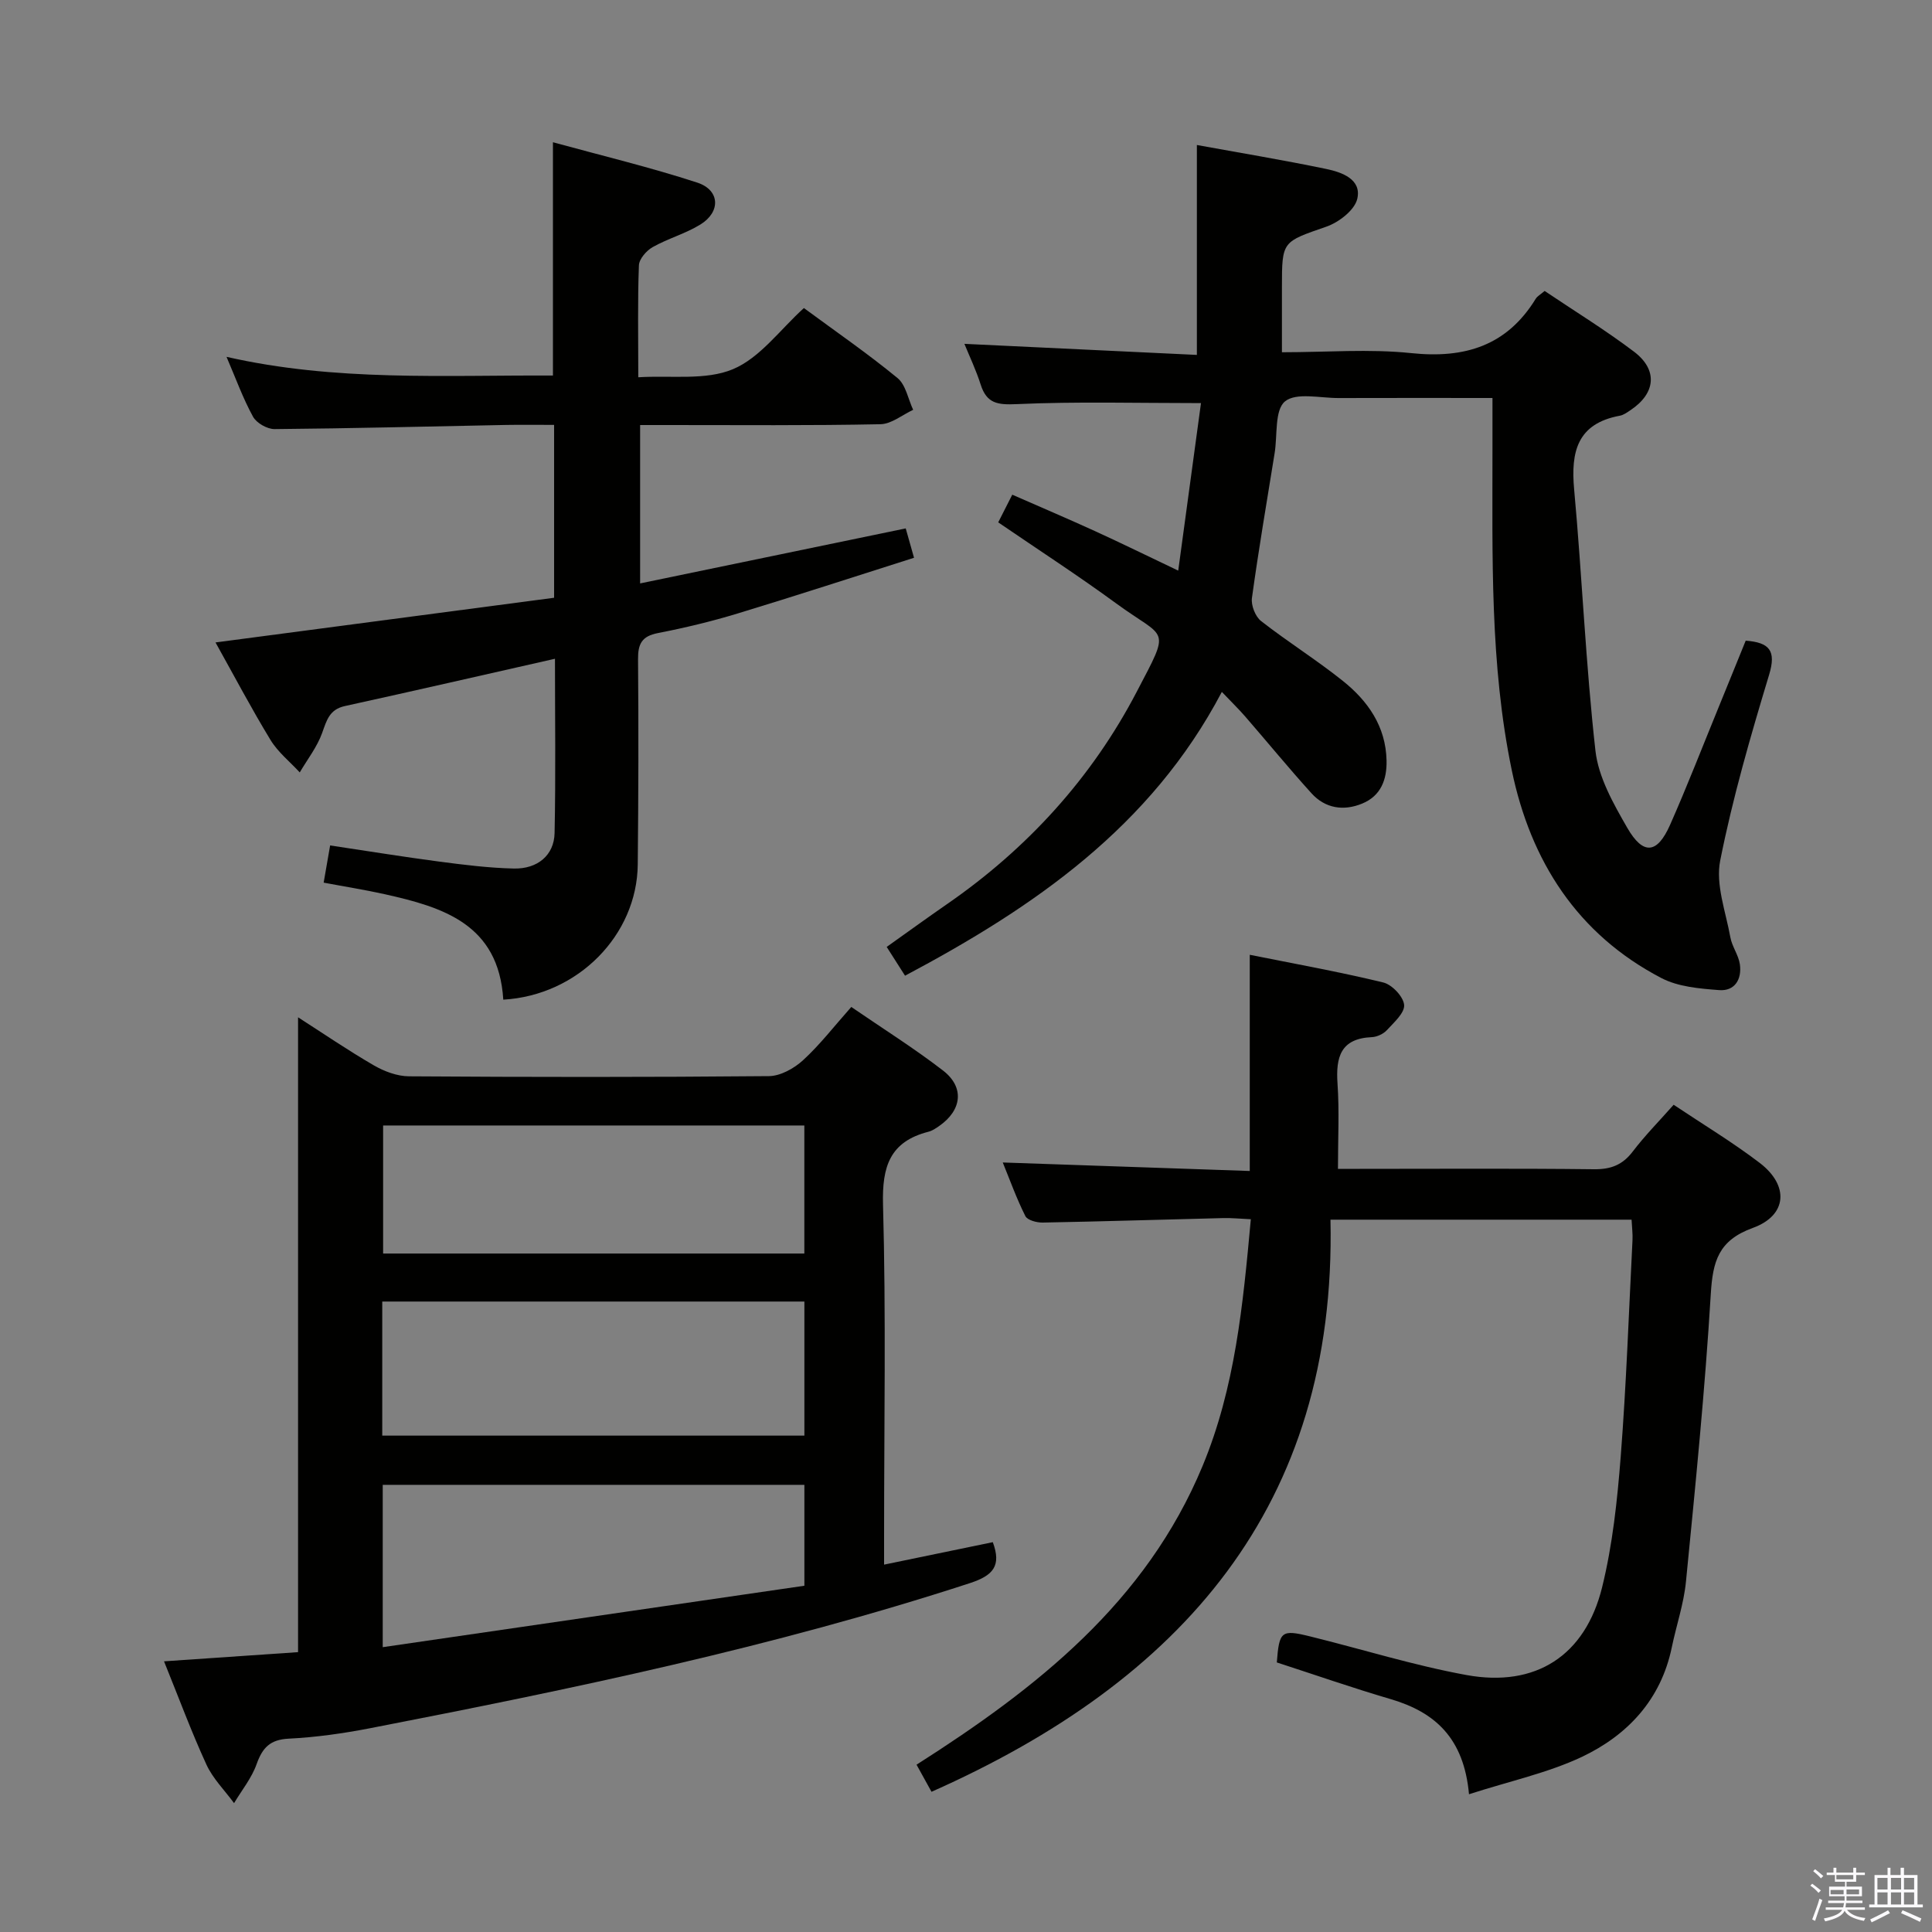 <svg enable-background="new 0 0 400 400" viewBox="0 0 400 400" xmlns="http://www.w3.org/2000/svg"><rect x="0" y="0" width="400" height="400" fill="#808080" stroke="none"/><path d="m374.8 390.4.4-.4c.7.5 1.3 1 1.8 1.4l-.5.5c-.5-.6-1.1-1.1-1.7-1.5zm1 7.3-.6-.3c.5-1.4 1.1-2.8 1.5-4.3.2.1.4.2.6.3-.5 1.3-1 2.8-1.5 4.3zm-.4-10.3.4-.4c.4.3 1 .8 1.7 1.4l-.5.5c-.4-.5-1-1-1.6-1.5zm2.5.3h1.7v-1h.6v1h3.5v-1h.6v1h1.8v.5h-1.8v1.4h-2v1h3.2v2h-3.2v.9h3.3v.5h-3.4c0 .3-.1.6-.1.9h4v.5h-3.7c.7.9 1.9 1.5 3.8 1.7-.1.2-.2.4-.3.6-2.1-.4-3.5-1.1-4-2.1-.4 1-1.8 1.7-4 2.2-.1-.2-.2-.4-.3-.6 2.1-.4 3.4-1 3.8-1.8h-3.4v-.5h3.6c.1-.3.1-.6.2-.9h-3.3v-.5h3.4c0-.3 0-.6 0-.9h-3.2v-2h3.3v-1h-2.1v-1.4h-1.7v-.5zm1.1 3.5v1h2.7c0-.3 0-.4 0-.4 0-.2 0-.2 0-.2 0-.1 0-.2 0-.3h-2.7zm1.2-3v.9h3.5v-.9zm4.7 3h-2.6v.6.4h2.6z" fill="#fbfafc"/><path d="m393.6 386.7h.6v1.5h2.8v6.1h1.1v.6h-11.1v-.6h1.1v-6.1h2.7v-1.5h.6v1.5h2.1v-1.5zm-2.7 8.8.4.6c-1.2.6-2.5 1.3-3.8 1.9-.1-.2-.2-.4-.3-.6 1.2-.6 2.5-1.2 3.7-1.9zm-2.2-6.7v2.4h2.1v-2.4zm0 3v2.5h2.1v-2.5zm2.8-3v2.4h2.1v-2.4zm0 3v2.5h2.1v-2.5zm6 6.1c-1.4-.7-2.7-1.3-3.9-1.8l.3-.6c1.5.6 2.7 1.2 3.9 1.7zm-1.2-9.1h-2.1v2.4h2.1zm-2.1 3v2.5h2.1v-2.5z" fill="#fbfafc"/><g fill="#010100"><path d="m205.55 319.29c1.8 4.87.14 6.89-4.77 8.49-40.63 13.24-82.35 21.91-124.21 30.04-5.53 1.07-11.16 1.87-16.78 2.15-3.87.19-5.44 1.86-6.66 5.27-1.02 2.88-3.07 5.4-4.67 8.08-1.94-2.65-4.39-5.07-5.73-8-3.11-6.77-5.7-13.78-8.77-21.36 9.78-.67 18.94-1.29 27.75-1.9 0-44.06 0-87.59 0-131.44 5.08 3.26 10.26 6.8 15.67 9.94 2.17 1.26 4.86 2.27 7.32 2.28 24.83.17 49.66.19 74.49-.04 2.4-.02 5.23-1.6 7.08-3.3 3.52-3.23 6.47-7.07 9.98-11.02 6.51 4.47 12.97 8.52 18.99 13.16 4.5 3.47 3.92 8.22-.81 11.5-.68.47-1.41.97-2.19 1.17-7.99 2.05-9.64 7.17-9.42 15.1.63 22.81.22 45.66.22 68.49v6.04c7.86-1.62 15.22-3.14 22.51-4.65zm-126.41-22.06h87.4c0-9.44 0-18.53 0-27.76-29.3 0-58.32 0-87.4 0zm87.39-64.21c-29.28 0-58.34 0-87.21 0v26.51h87.21c0-9.02 0-17.74 0-26.51zm.01 74.4c-29.27 0-58.25 0-87.3 0v33.61c29.43-4.29 58.48-8.52 87.3-12.72 0-7.86 0-14.28 0-20.89z"/><path d="m199.67 71.19c16.31.77 32.22 1.53 48.13 2.29 0-14.89 0-28.91 0-43.46 8.7 1.59 17.8 3.09 26.82 4.97 3.21.67 7.33 2.13 6.39 6.17-.54 2.34-3.8 4.86-6.38 5.76-9.13 3.18-9.22 2.93-9.22 12.47v13.54c9.27 0 18.11-.73 26.78.18 11.08 1.16 19.79-1.51 25.77-11.26.33-.53.97-.87 1.84-1.61 6.18 4.16 12.55 8.07 18.49 12.56 5.02 3.79 4.5 8.66-.73 12.13-.69.46-1.42 1-2.2 1.14-8.8 1.63-10.17 7.44-9.45 15.27 1.65 18.02 2.39 36.13 4.41 54.1.62 5.5 3.72 10.96 6.57 15.92 3.31 5.75 6.21 5.45 8.88-.58 3.56-8.05 6.74-16.27 10.08-24.42 1.88-4.58 3.73-9.18 5.58-13.72 4.92.38 6.36 2.06 4.85 7.05-3.84 12.7-7.55 25.49-10.13 38.48-.99 4.97 1.15 10.6 2.1 15.88.34 1.92 1.69 3.67 1.97 5.59.44 3.08-1.03 5.61-4.3 5.35-4.04-.31-8.45-.67-11.94-2.49-17.43-9.08-27.08-24.24-30.98-43.01-4.56-21.97-3.99-44.34-4-66.63 0-3.3 0-6.6 0-10.46-10.91 0-21.38-.03-31.84.01-3.82.02-8.8-1.21-11.12.7-2.17 1.79-1.54 7-2.14 10.7-1.61 9.99-3.32 19.97-4.7 30-.21 1.51.7 3.84 1.89 4.77 5.5 4.3 11.45 8.01 16.9 12.37 5.2 4.15 8.92 9.41 9.08 16.49.09 3.99-1.18 7.34-5.04 8.93-3.85 1.59-7.66 1.02-10.52-2.15-4.69-5.18-9.12-10.59-13.7-15.87-1.39-1.6-2.91-3.07-4.84-5.1-14.72 28-38.92 44.59-65.59 58.76-1.17-1.84-2.32-3.65-3.8-5.96 4.22-3 8.34-5.99 12.53-8.89 16.61-11.49 29.95-26.14 39.23-43.92 7.17-13.72 6.17-10.68-4.26-18.32-7.89-5.77-16.1-11.09-24.41-16.77.95-1.86 1.83-3.6 2.91-5.73 5.86 2.57 11.49 4.97 17.06 7.51 5.54 2.53 11.01 5.22 17.3 8.21 1.63-12 3.2-23.55 4.71-34.68-13.31 0-25.76-.35-38.16.21-3.97.18-6.2-.13-7.45-4.04-.94-2.97-2.3-5.82-3.37-8.44z"/><path d="m304.14 371.48c-1.05-11.63-7.03-16.99-16.2-19.69-7.93-2.33-15.73-5.05-23.59-7.6.5-6.49.91-6.87 6.93-5.38 10.79 2.66 21.44 6 32.35 7.99 14.32 2.61 24.58-4.01 28.07-18.17 2.17-8.8 3.14-17.97 3.85-27.04 1.16-14.91 1.68-29.87 2.44-44.81.07-1.3-.11-2.62-.19-4.26-20.54 0-40.92 0-62.34 0 1.29 59.31-30.91 95.51-82.6 118.45-.94-1.71-1.95-3.53-3.1-5.61 24.92-15.87 47.48-33.59 59.21-61.82 6.75-16.25 8.37-33.31 10-51.11-2.17-.1-3.94-.28-5.69-.24-12.47.3-24.94.7-37.42.93-1.22.02-3.14-.49-3.57-1.34-1.83-3.64-3.21-7.51-4.68-11.1 17.23.59 34.1 1.17 51.14 1.76 0-15.26 0-29.62 0-44.76 9.01 1.81 18.39 3.49 27.64 5.73 1.81.44 4.16 2.92 4.32 4.64.15 1.64-2.11 3.64-3.57 5.23-.73.79-2.04 1.4-3.12 1.45-6.48.28-7.48 4.15-7.1 9.65.39 5.62.09 11.28.09 17.62h4.51c16.16 0 32.32-.11 48.48.08 3.51.04 5.93-.89 8.05-3.68 2.51-3.29 5.44-6.26 8.46-9.67 6.04 4.04 12.16 7.72 17.81 12.03 6.13 4.67 5.73 10.87-1.4 13.46-7.15 2.59-8.31 6.92-8.72 13.71-1.2 19.87-3.19 39.7-5.14 59.53-.45 4.58-1.99 9.05-2.93 13.59-2.24 10.84-9.15 18.2-18.63 22.7-7.08 3.33-14.94 5.01-23.36 7.73z"/><path d="m104.2 206.97c-.96-15.65-12.48-19.15-24.62-21.85-4.03-.9-8.13-1.54-12.57-2.38.44-2.53.85-4.89 1.34-7.7 7.69 1.15 15.14 2.36 22.63 3.35 5.1.67 10.24 1.31 15.37 1.43 4.95.12 8.37-2.76 8.47-7.33.25-11.97.08-23.94.08-36.1-14.73 3.33-29.09 6.63-43.49 9.79-3.21.7-3.77 2.94-4.71 5.56-1.04 2.91-3.05 5.47-4.64 8.18-2.05-2.23-4.52-4.19-6.06-6.73-3.95-6.48-7.49-13.21-11.38-20.18 23.68-3.12 46.8-6.17 70.1-9.25 0-12.03 0-23.62 0-35.79-3.39 0-6.67-.05-9.95.01-15.97.31-31.95.72-47.92.86-1.52.01-3.74-1.25-4.46-2.56-2.07-3.76-3.54-7.85-5.49-12.4 22.51 5.13 44.91 3.77 67.58 3.87 0-15.94 0-31.63 0-48.3 10.01 2.75 20.08 5.16 29.89 8.36 4.7 1.54 4.89 6.05.64 8.67-3.08 1.9-6.71 2.89-9.88 4.68-1.29.73-2.8 2.45-2.85 3.78-.28 7.31-.13 14.64-.13 23.17 6.79-.43 13.92.7 19.59-1.67 5.64-2.36 9.8-8.24 14.7-12.66 6.62 4.88 13.21 9.42 19.37 14.48 1.73 1.42 2.2 4.35 3.25 6.59-2.25 1.04-4.49 2.94-6.77 2.98-14.63.3-29.29.17-43.96.17-1.81 0-3.63 0-5.8 0v32.79c18.46-3.82 36.58-7.57 54.99-11.39.54 1.9 1.01 3.59 1.72 6.08-12.32 3.91-24.41 7.86-36.57 11.55-5.4 1.64-10.91 2.96-16.45 4.04-3.33.64-4.15 2.23-4.12 5.43.12 14.16.08 28.33-.06 42.49-.15 14.59-12.36 27.08-27.84 27.98z"/></g></svg>